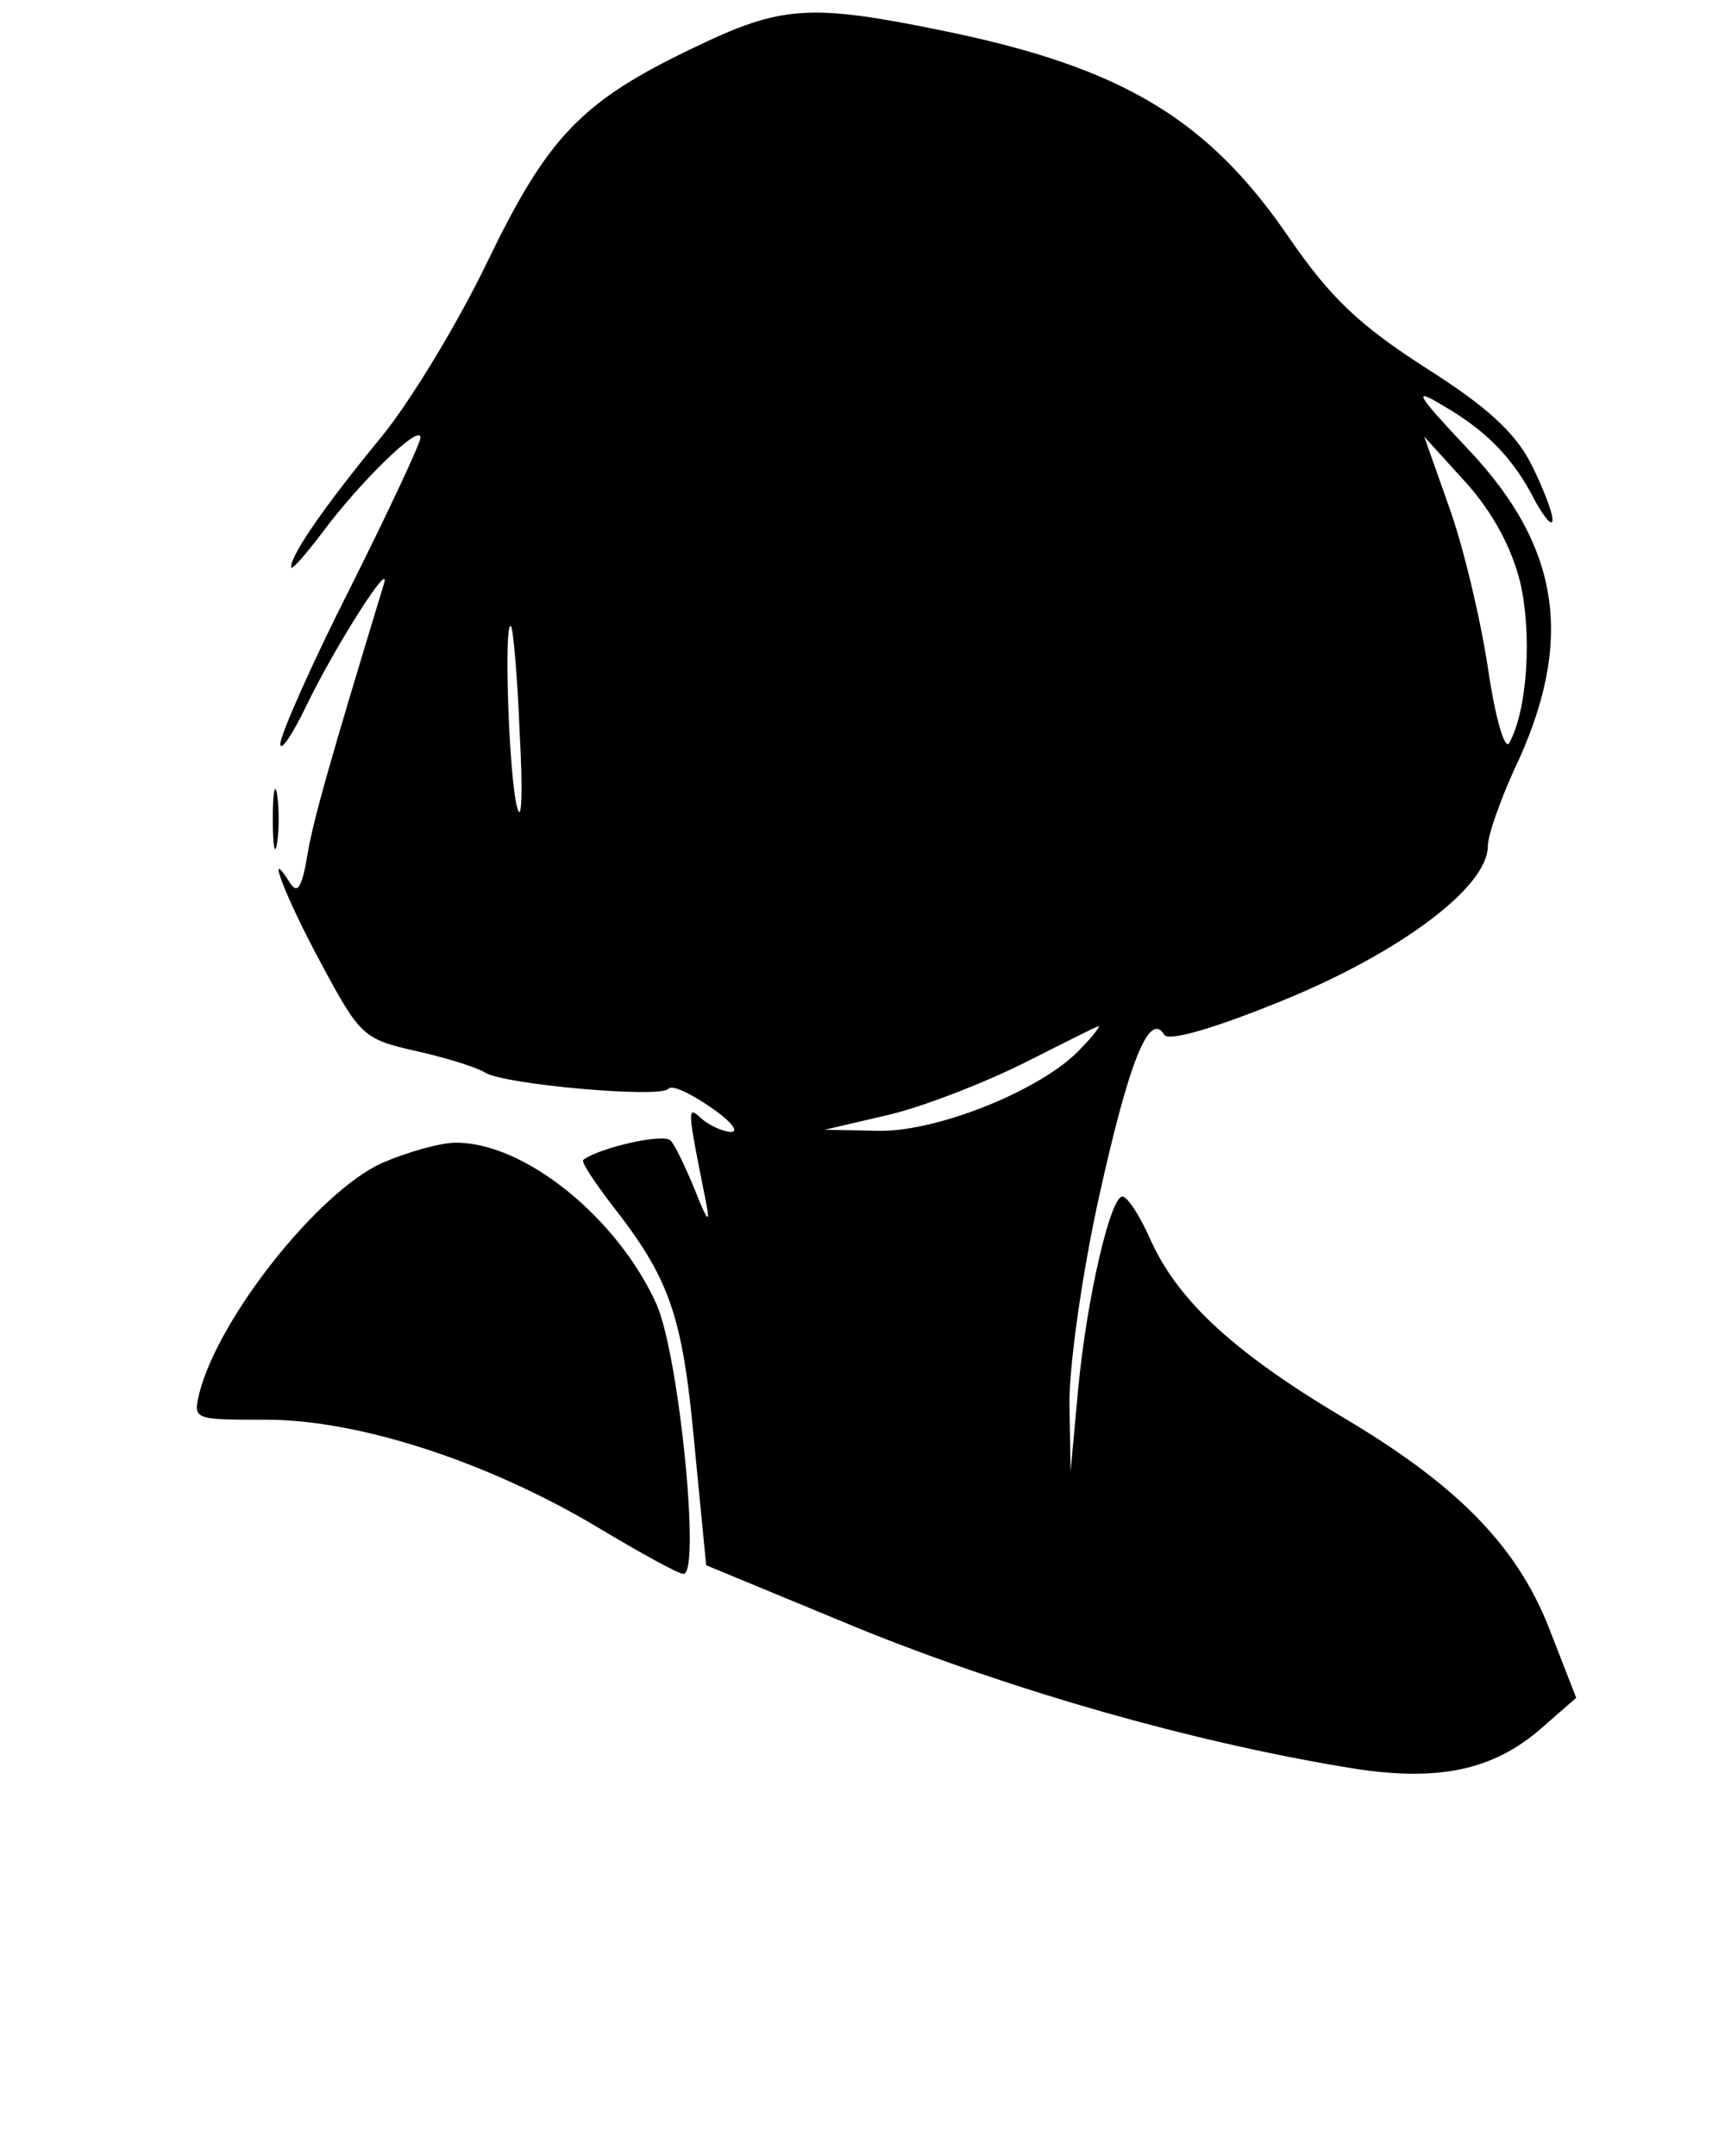 <?xml version="1.0" standalone="no"?>
<!DOCTYPE svg PUBLIC "-//W3C//DTD SVG 20010904//EN"
 "http://www.w3.org/TR/2001/REC-SVG-20010904/DTD/svg10.dtd">
<svg version="1.0" xmlns="http://www.w3.org/2000/svg"
 width="160pt" height="200pt" viewBox="0 0 160 200"
 preserveAspectRatio="xMidYMid meet">

<g transform="translate(0,200) scale(0.1,-0.1)"
fill="#000000" stroke="none">
<path d="M644 1956 c-105 -50 -136 -83 -192 -199 -27 -56 -71 -129 -98 -162
-51 -62 -84 -109 -84 -121 0 -4 13 11 29 32 34 46 91 102 91 88 0 -5 -29 -67
-65 -139 -36 -71 -65 -137 -65 -145 0 -8 11 8 24 35 27 56 80 139 72 113 -49
-161 -66 -220 -71 -252 -5 -29 -9 -36 -16 -25 -24 38 -4 -14 29 -75 36 -67 39
-70 88 -81 27 -6 56 -15 64 -20 17 -11 163 -24 170 -15 3 4 20 -4 39 -17 19
-13 27 -23 19 -23 -7 0 -20 6 -27 12 -14 13 -14 12 4 -78 4 -20 1 -17 -10 11
-9 22 -19 43 -23 47 -7 7 -67 -7 -81 -18 -2 -2 10 -20 26 -41 54 -69 66 -102
77 -222 l11 -113 145 -60 c142 -57 303 -103 446 -127 86 -15 139 -4 185 37
l31 27 -23 59 c-29 78 -83 135 -188 198 -105 62 -157 110 -183 166 -10 23 -22
42 -27 42 -11 0 -33 -94 -41 -179 l-7 -76 -1 60 c-1 33 11 120 27 193 28 127
47 175 61 152 4 -6 44 5 110 32 108 44 190 105 190 143 0 10 11 41 24 70 57
119 44 207 -42 298 -49 52 -52 58 -24 41 40 -23 66 -49 86 -89 9 -16 16 -24
16 -17 0 7 -9 30 -20 52 -15 29 -41 53 -98 89 -62 40 -88 65 -126 120 -75 110
-154 158 -319 192 -126 26 -152 24 -233 -15z m766 -496 c11 -47 7 -118 -10
-149 -4 -8 -13 22 -20 70 -7 46 -23 113 -36 149 l-23 65 39 -43 c25 -28 42
-60 50 -92z m-928 -140 c3 -52 2 -84 -2 -70 -8 25 -13 177 -6 169 2 -2 6 -47
8 -99z m522 -291 c-33 -38 -133 -79 -189 -78 l-50 1 60 14 c33 8 89 30 125 48
36 18 67 34 69 34 2 1 -4 -8 -15 -19z"/>
<path d="M253 1240 c0 -25 2 -35 4 -22 2 12 2 32 0 45 -2 12 -4 2 -4 -23z"/>
<path d="M354 921 c-59 -27 -151 -143 -169 -213 -6 -25 -6 -25 62 -25 86 0
205 -39 306 -99 40 -24 76 -44 81 -44 16 0 -4 202 -25 250 -36 80 -122 150
-186 150 -15 0 -46 -9 -69 -19z"/>
</g>
</svg>
